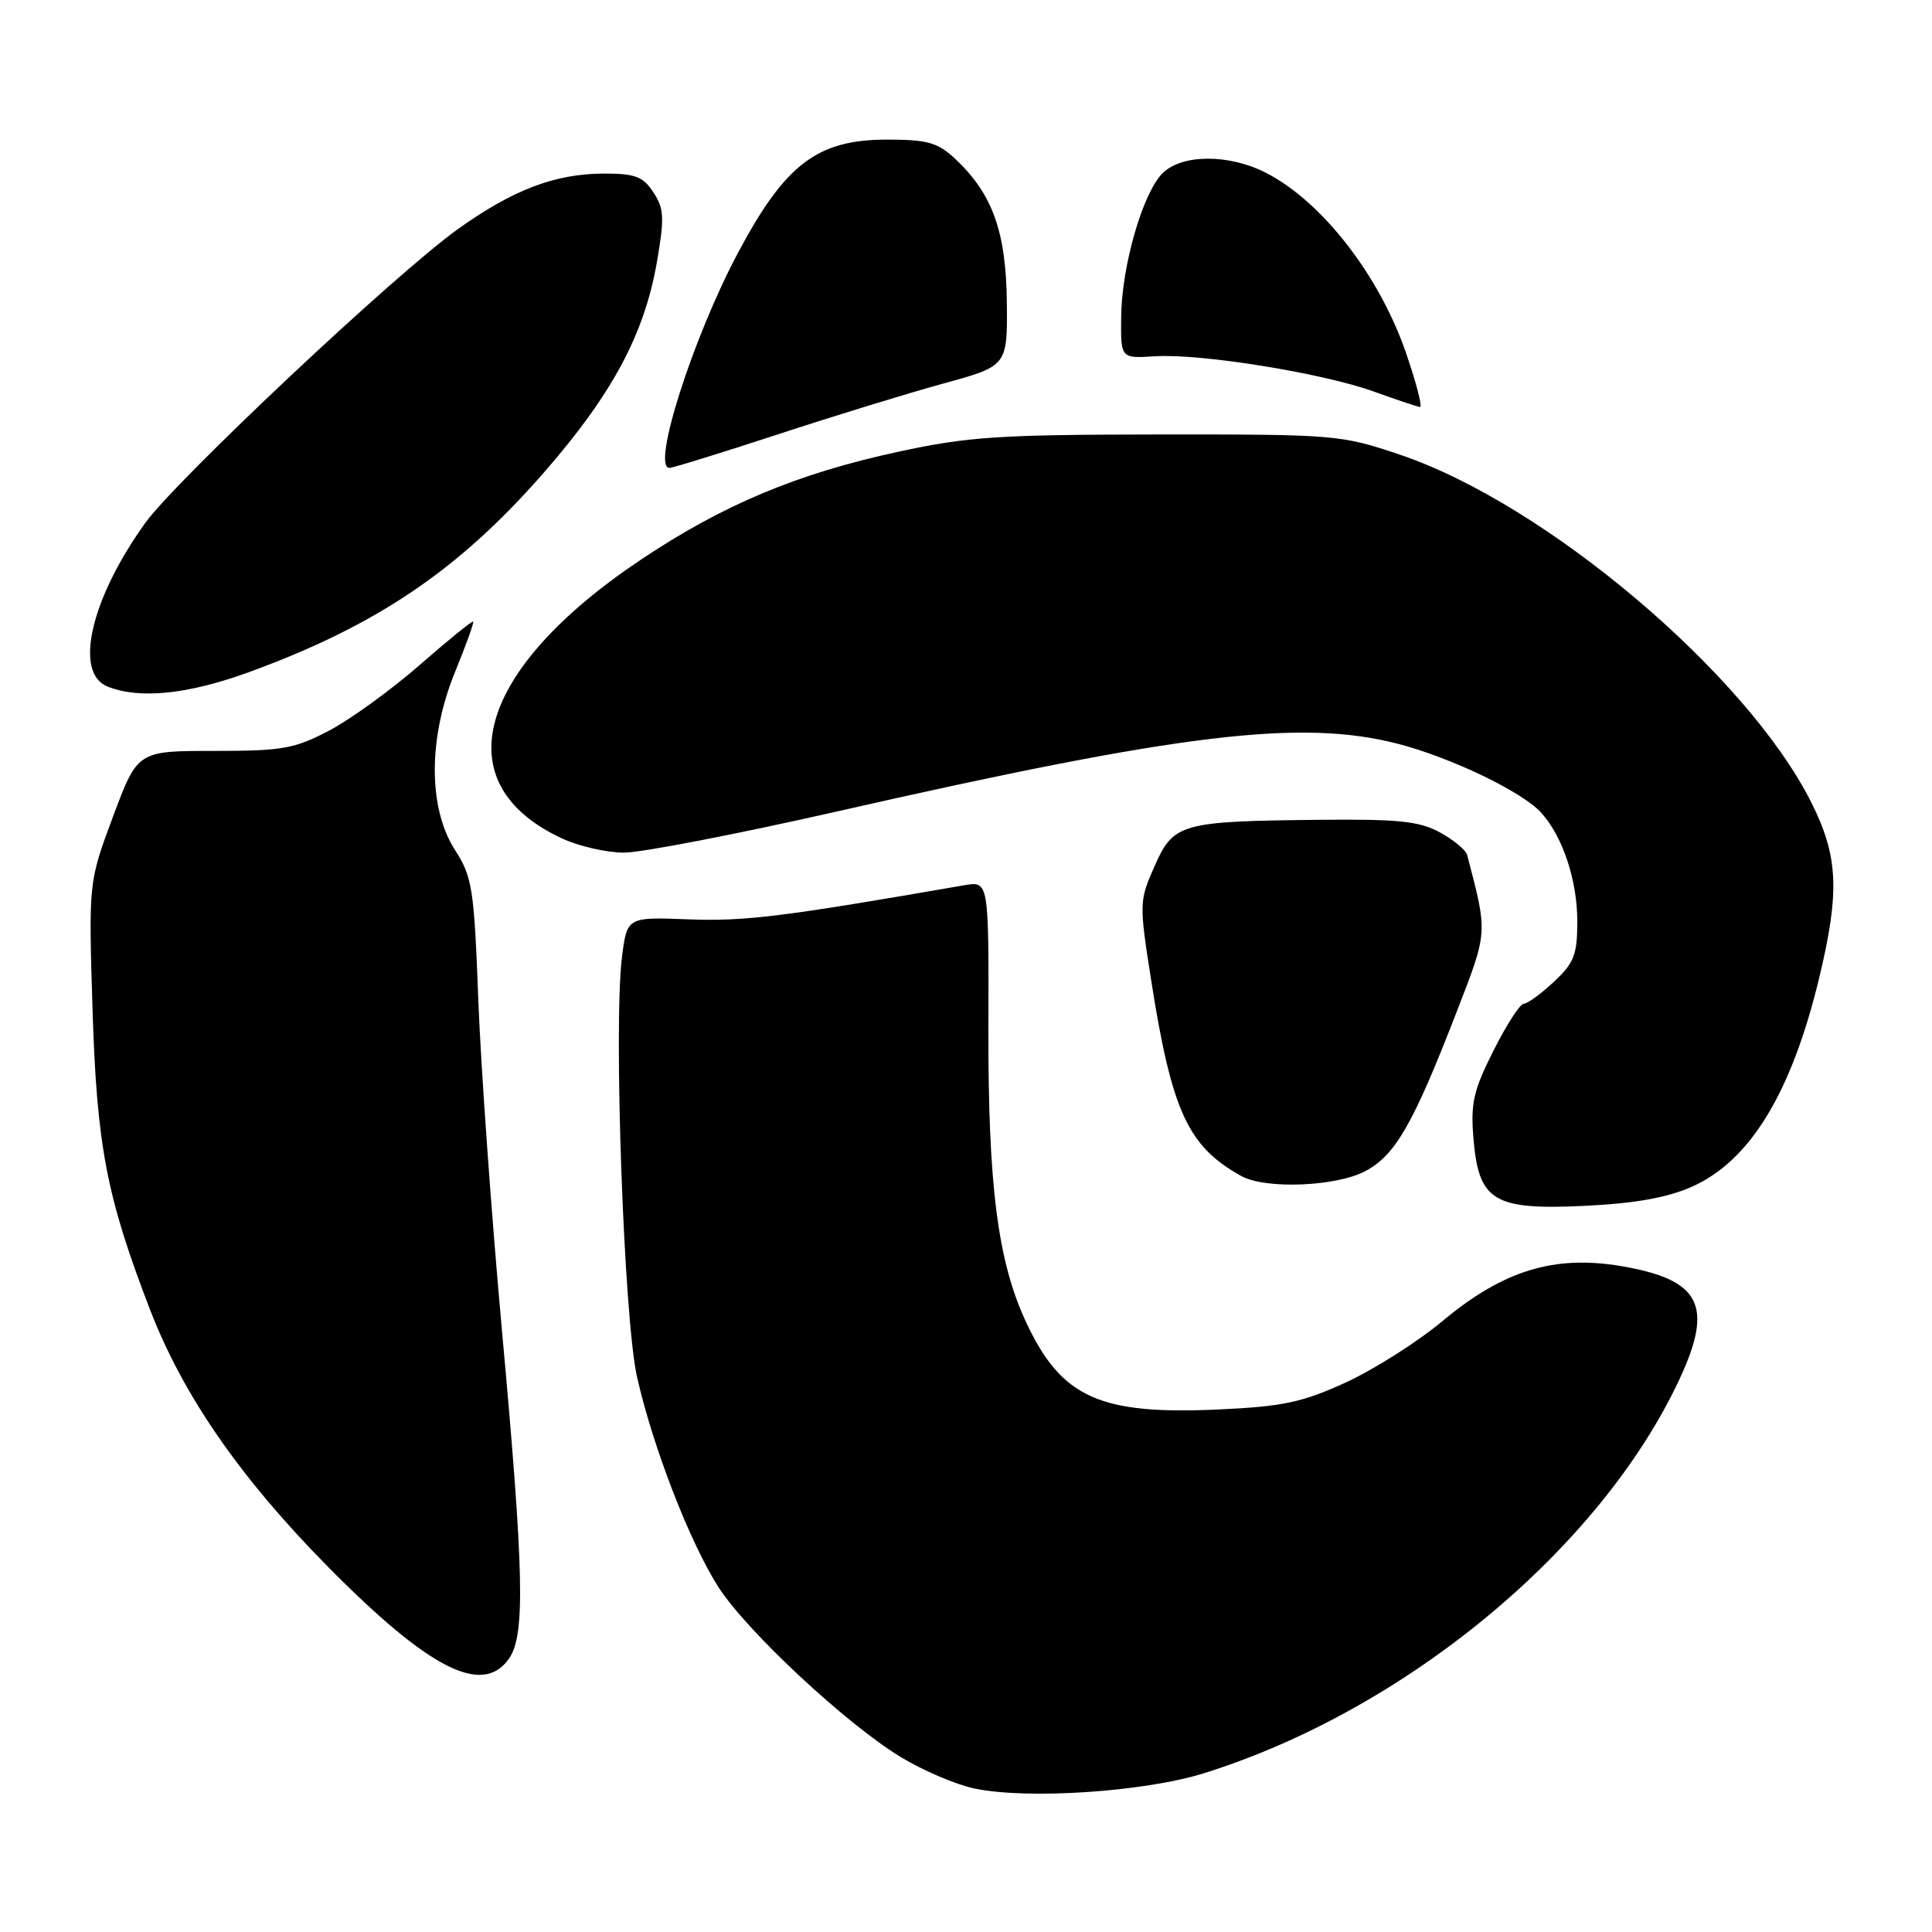 <?xml version="1.0" encoding="UTF-8" standalone="no"?>
<!DOCTYPE svg PUBLIC "-//W3C//DTD SVG 1.1//EN" "http://www.w3.org/Graphics/SVG/1.1/DTD/svg11.dtd" >
<svg xmlns="http://www.w3.org/2000/svg" xmlns:xlink="http://www.w3.org/1999/xlink" version="1.1" viewBox="0 0 256 256">
 <g >
 <path fill="currentColor"
d=" M 159.50 234.97 C 186.24 226.62 212.08 205.20 222.56 182.71 C 227.09 172.97 225.33 169.56 214.84 167.77 C 205.94 166.26 199.16 168.34 191.15 175.04 C 187.83 177.81 182.06 181.47 178.31 183.19 C 172.53 185.83 169.98 186.37 161.50 186.76 C 145.74 187.49 140.67 185.21 136.01 175.30 C 132.21 167.22 130.91 157.11 130.97 136.12 C 131.02 116.74 131.02 116.74 127.76 117.30 C 103.71 121.48 98.69 122.10 91.30 121.82 C 83.08 121.50 83.08 121.50 82.41 126.86 C 81.28 135.96 82.67 174.74 84.41 182.45 C 86.50 191.72 91.41 204.39 95.19 210.29 C 98.94 216.14 112.15 228.45 119.37 232.83 C 122.29 234.60 126.66 236.47 129.09 236.98 C 136.11 238.47 151.59 237.44 159.50 234.97 Z  M 67.44 219.78 C 69.62 216.66 69.45 208.49 66.49 176.06 C 65.12 160.97 63.72 141.39 63.38 132.56 C 62.82 117.72 62.59 116.21 60.29 112.63 C 56.72 107.05 56.72 97.81 60.29 89.05 C 61.74 85.50 62.83 82.49 62.70 82.36 C 62.57 82.23 59.39 84.81 55.64 88.09 C 51.89 91.37 46.50 95.28 43.66 96.78 C 39.03 99.22 37.46 99.50 28.36 99.50 C 18.23 99.50 18.23 99.50 14.98 108.19 C 11.74 116.87 11.74 116.87 12.26 133.69 C 12.82 151.83 14.11 158.57 19.89 173.56 C 24.27 184.91 31.83 195.83 43.44 207.59 C 56.88 221.19 63.94 224.78 67.44 219.78 Z  M 224.18 157.25 C 231.90 153.83 237.40 144.79 241.07 129.50 C 243.79 118.16 243.58 113.48 240.04 106.39 C 231.52 89.35 204.82 66.76 185.50 60.25 C 177.68 57.61 176.95 57.55 153.50 57.57 C 132.34 57.59 128.26 57.86 119.02 59.86 C 105.63 62.76 95.81 66.88 84.95 74.14 C 63.09 88.76 58.82 103.87 74.50 111.11 C 76.70 112.13 80.36 112.97 82.64 112.98 C 84.92 112.99 97.56 110.55 110.74 107.56 C 156.57 97.15 172.42 95.24 185.28 98.57 C 192.29 100.39 201.73 104.93 204.21 107.68 C 207.07 110.84 209.00 116.65 209.00 122.07 C 209.00 126.52 208.59 127.58 205.89 130.10 C 204.19 131.69 202.39 133.00 201.91 133.00 C 201.42 133.00 199.62 135.78 197.91 139.19 C 195.24 144.47 194.85 146.17 195.24 150.85 C 195.93 159.16 197.91 160.36 210.00 159.78 C 216.64 159.46 220.91 158.70 224.18 157.25 Z  M 180.95 155.16 C 184.91 153.04 187.26 148.93 192.97 134.19 C 197.18 123.32 197.15 123.79 194.41 113.30 C 194.24 112.64 192.62 111.29 190.80 110.30 C 188.07 108.81 185.32 108.52 174.78 108.63 C 156.45 108.82 155.50 109.09 152.98 114.78 C 150.95 119.37 150.94 119.70 152.52 129.79 C 155.26 147.27 157.40 151.92 164.50 155.84 C 167.72 157.61 177.10 157.23 180.95 155.16 Z  M 33.05 89.04 C 49.89 82.89 60.75 75.55 71.95 62.75 C 81.08 52.32 85.37 44.34 87.04 34.74 C 88.06 28.86 88.00 27.64 86.58 25.49 C 85.22 23.40 84.17 23.00 80.10 23.00 C 73.58 23.00 67.98 25.12 60.63 30.39 C 52.36 36.31 23.30 63.64 19.22 69.33 C 12.00 79.40 9.76 89.16 14.25 90.97 C 18.48 92.67 24.93 92.01 33.05 89.04 Z  M 103.00 57.58 C 110.42 55.14 120.33 52.10 125.00 50.82 C 133.50 48.49 133.50 48.49 133.41 39.99 C 133.31 30.67 131.49 25.64 126.52 21.00 C 124.24 18.88 122.88 18.50 117.51 18.50 C 108.29 18.50 104.04 21.74 97.77 33.53 C 91.78 44.81 86.30 62.00 88.70 62.00 C 89.14 62.00 95.57 60.01 103.00 57.58 Z  M 186.30 46.75 C 182.75 36.47 175.20 26.74 167.79 22.92 C 162.88 20.38 156.60 20.40 154.04 22.96 C 151.41 25.59 148.63 35.24 148.56 42.00 C 148.50 47.50 148.50 47.50 153.00 47.21 C 159.04 46.82 175.19 49.42 182.00 51.87 C 185.03 52.96 187.79 53.89 188.15 53.93 C 188.51 53.97 187.67 50.74 186.30 46.75 Z "/>
</g>
</svg>